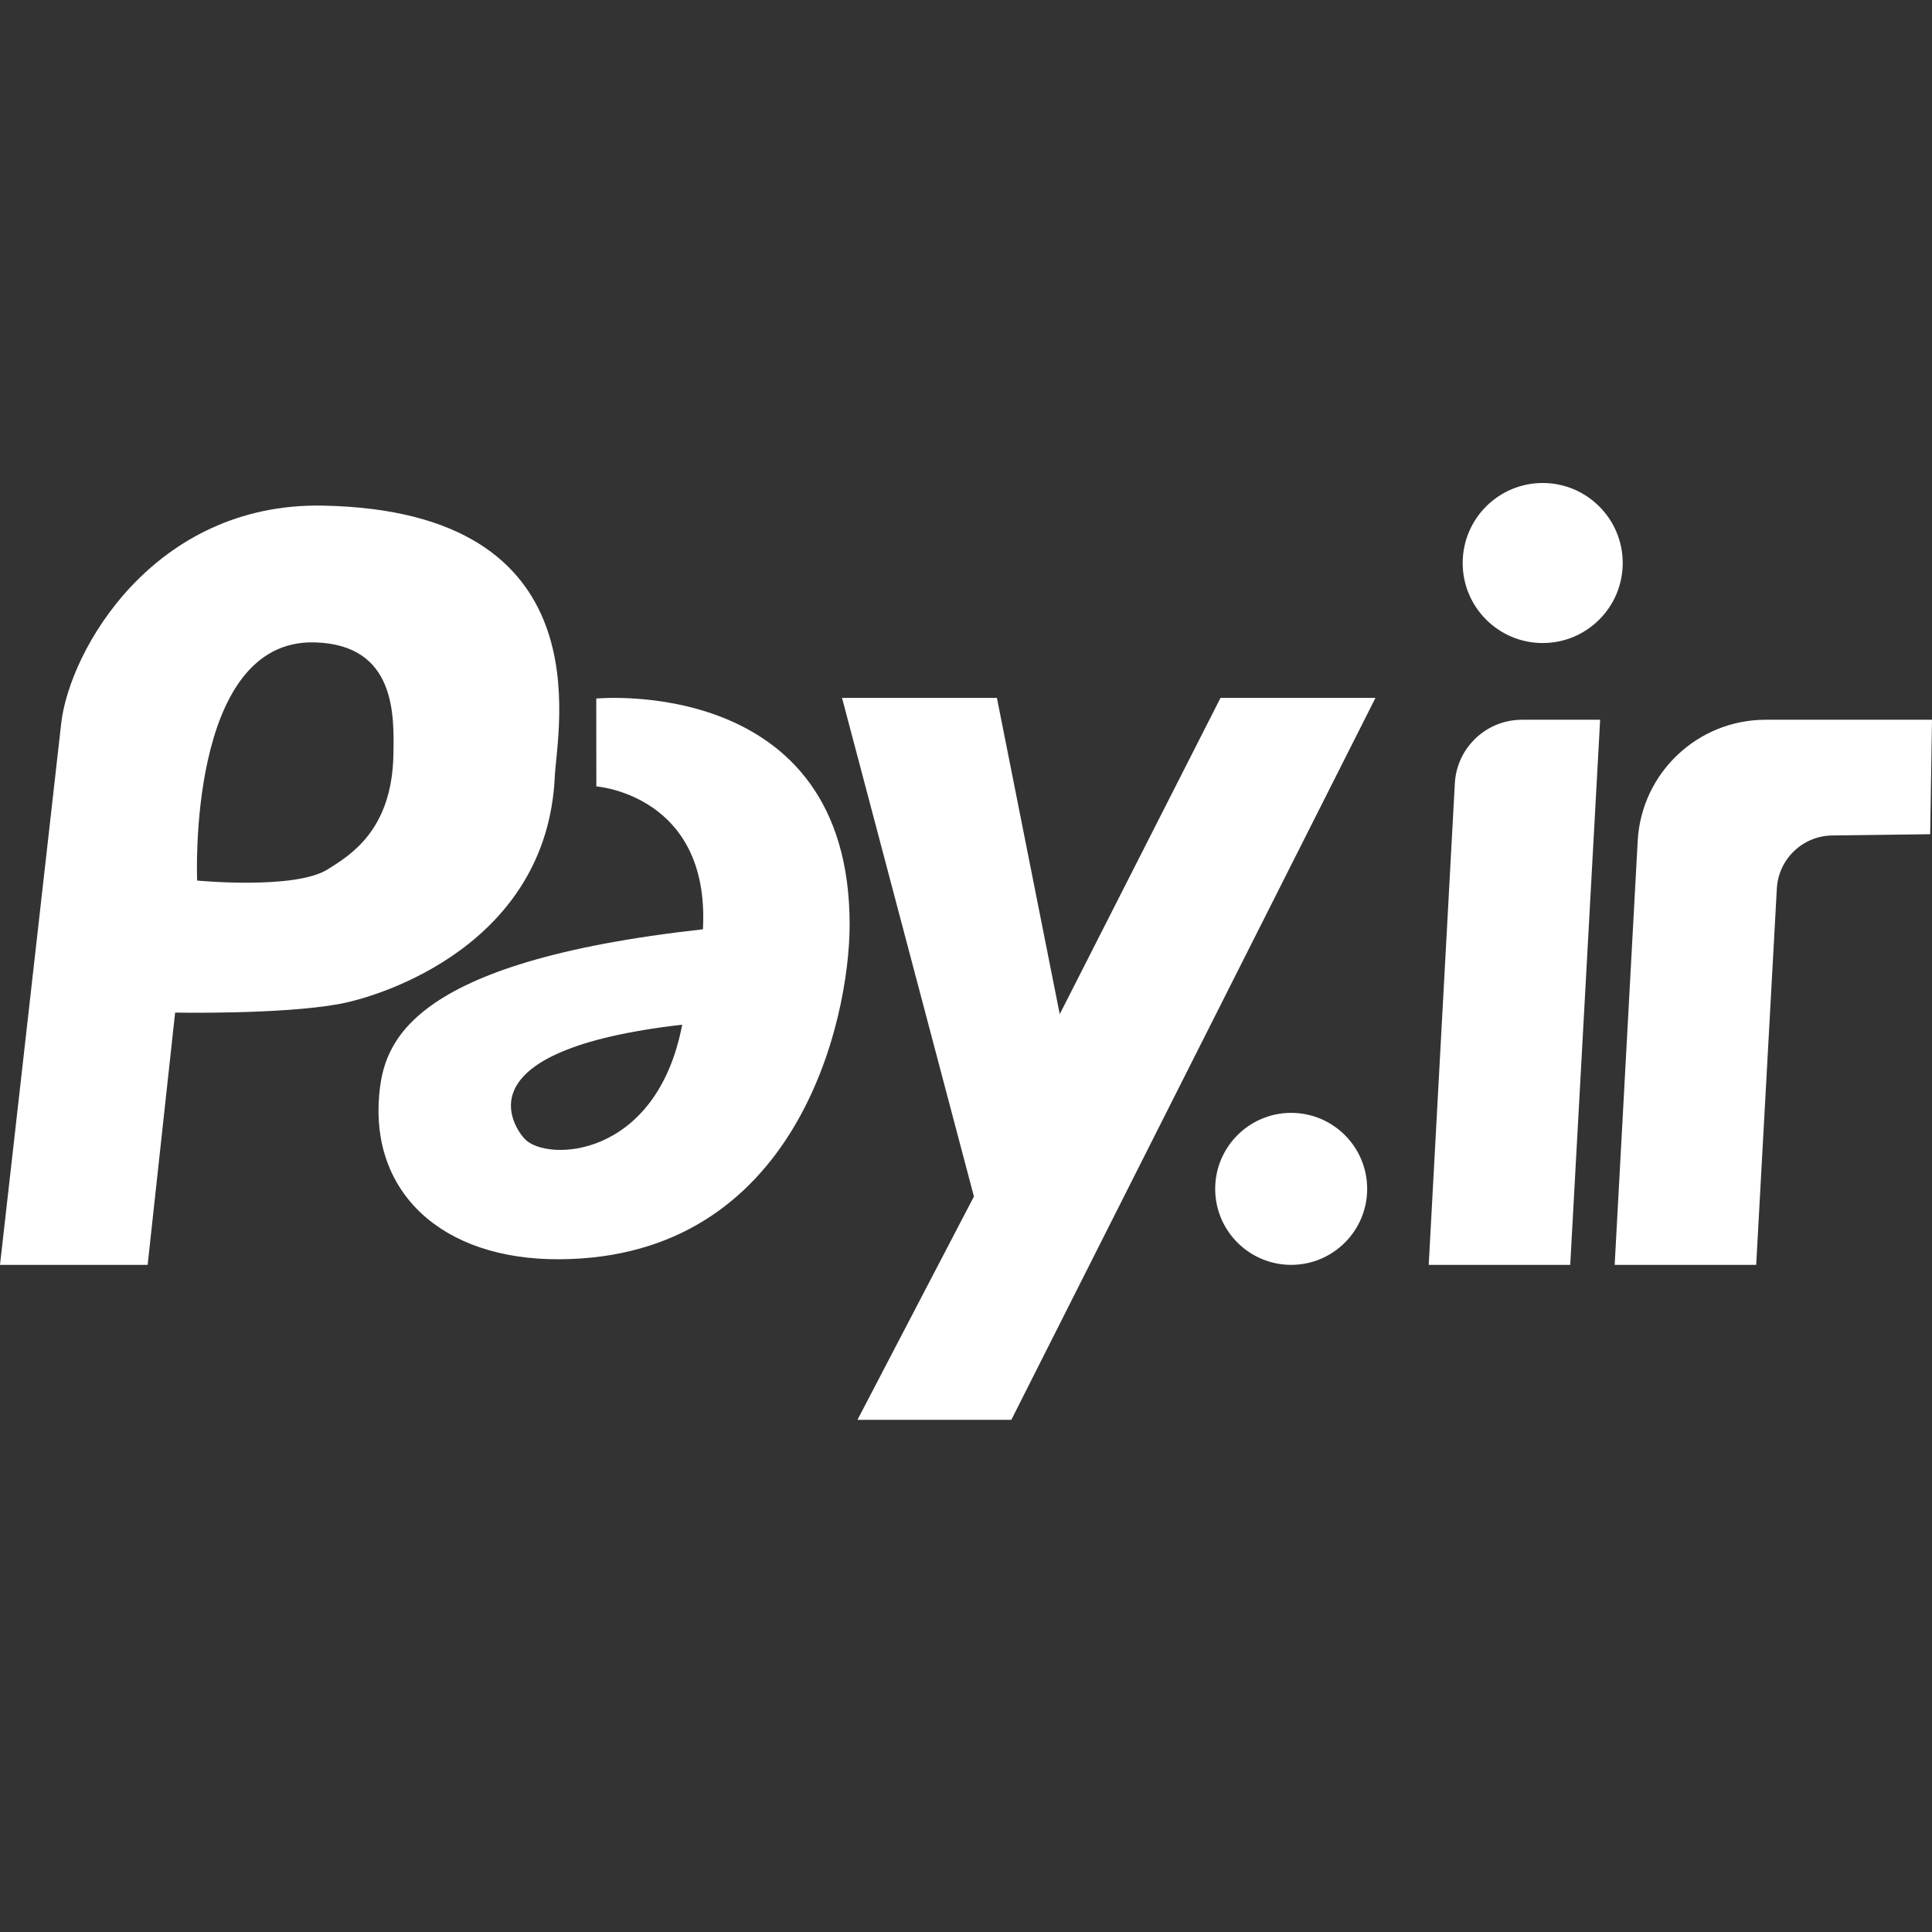 <?xml version="1.0" encoding="UTF-8"?>
<svg width="48px" height="48px" viewBox="0 0 48 48" version="1.1" xmlns="http://www.w3.org/2000/svg" xmlns:xlink="http://www.w3.org/1999/xlink">
    <rect x="0" y="0" width="48" height="48" fill="#333333" stroke="none"/>
    <!-- Generator: Sketch 56 (81588) - https://sketch.com -->
    <title>Gateway/Mono/Pay.ir</title>
    <desc>Created with Sketch.</desc>
    <g id="Ready-For-Export" stroke="none" stroke-width="1" fill="none" fill-rule="evenodd">
        <g id="Artboard" transform="translate(-392, -392)" fill="#FFFFFF">
            <g id="Gateway_(Mono)" transform="translate(80, 392)">
                <g id="Gateway-/-Pay.ir-/-Mono" transform="translate(312, 0)">
                    <path d="M25.126,35.276 L21.303,35.276 L24.197,29.727 L20.92,17.339 L24.768,17.339 L26.329,25.197 L30.323,17.339 L34.173,17.339 L25.126,35.276 Z M32.079,27.649 C33.121,27.649 33.967,28.495 33.967,29.537 C33.967,30.579 33.121,31.425 32.079,31.425 C31.037,31.425 30.191,30.579 30.191,29.537 C30.191,28.495 31.037,27.649 32.079,27.649 Z M3.668,31.425 L0,31.425 C0,31.425 1.019,22.426 1.52,17.976 C1.725,16.157 3.816,12.483 8.021,12.562 C15.043,12.693 13.838,18.106 13.784,19.293 C13.591,23.45 9.515,24.746 8.424,24.945 C6.978,25.208 4.351,25.158 4.351,25.158 L3.668,31.425 Z M39.012,31.425 L35.496,31.425 C35.496,31.425 35.951,23.037 36.145,19.463 C36.193,18.576 36.927,17.882 37.815,17.882 C38.751,17.882 39.755,17.882 39.755,17.882 L39.012,31.425 Z M43.632,31.425 L40.116,31.425 C40.116,31.425 40.471,24.885 40.688,20.894 C40.779,19.205 42.176,17.882 43.868,17.882 C45.82,17.882 48,17.882 48,17.882 L47.955,20.726 C47.955,20.726 46.599,20.743 45.52,20.757 C44.786,20.767 44.185,21.344 44.145,22.077 L43.632,31.425 Z M14.814,17.355 L14.816,19.538 C14.816,19.538 17.645,19.747 17.464,23.088 C10.097,23.904 9.534,25.933 9.421,27.205 C9.208,29.606 10.952,31.299 13.895,31.286 C19.799,31.26 21.106,25.359 21.109,22.978 C21.116,16.748 14.814,17.355 14.814,17.355 Z M16.949,25.458 C11.369,26.099 12.789,28.032 13.036,28.296 C13.573,28.871 16.311,28.8 16.949,25.458 Z M4.898,21.877 C4.898,21.877 4.634,15.869 7.823,15.96 C9.847,16.018 9.792,17.782 9.774,18.755 C9.738,20.629 8.701,21.248 8.141,21.599 C7.322,22.112 4.898,21.877 4.898,21.877 Z M38.328,12 C39.425,12 40.316,12.891 40.316,13.988 C40.316,15.085 39.425,15.976 38.328,15.976 C37.23,15.976 36.34,15.085 36.34,13.988 C36.34,12.891 37.23,12 38.328,12 Z" id="Shape"></path>
                </g>
            </g>
        </g>
    </g>
</svg>